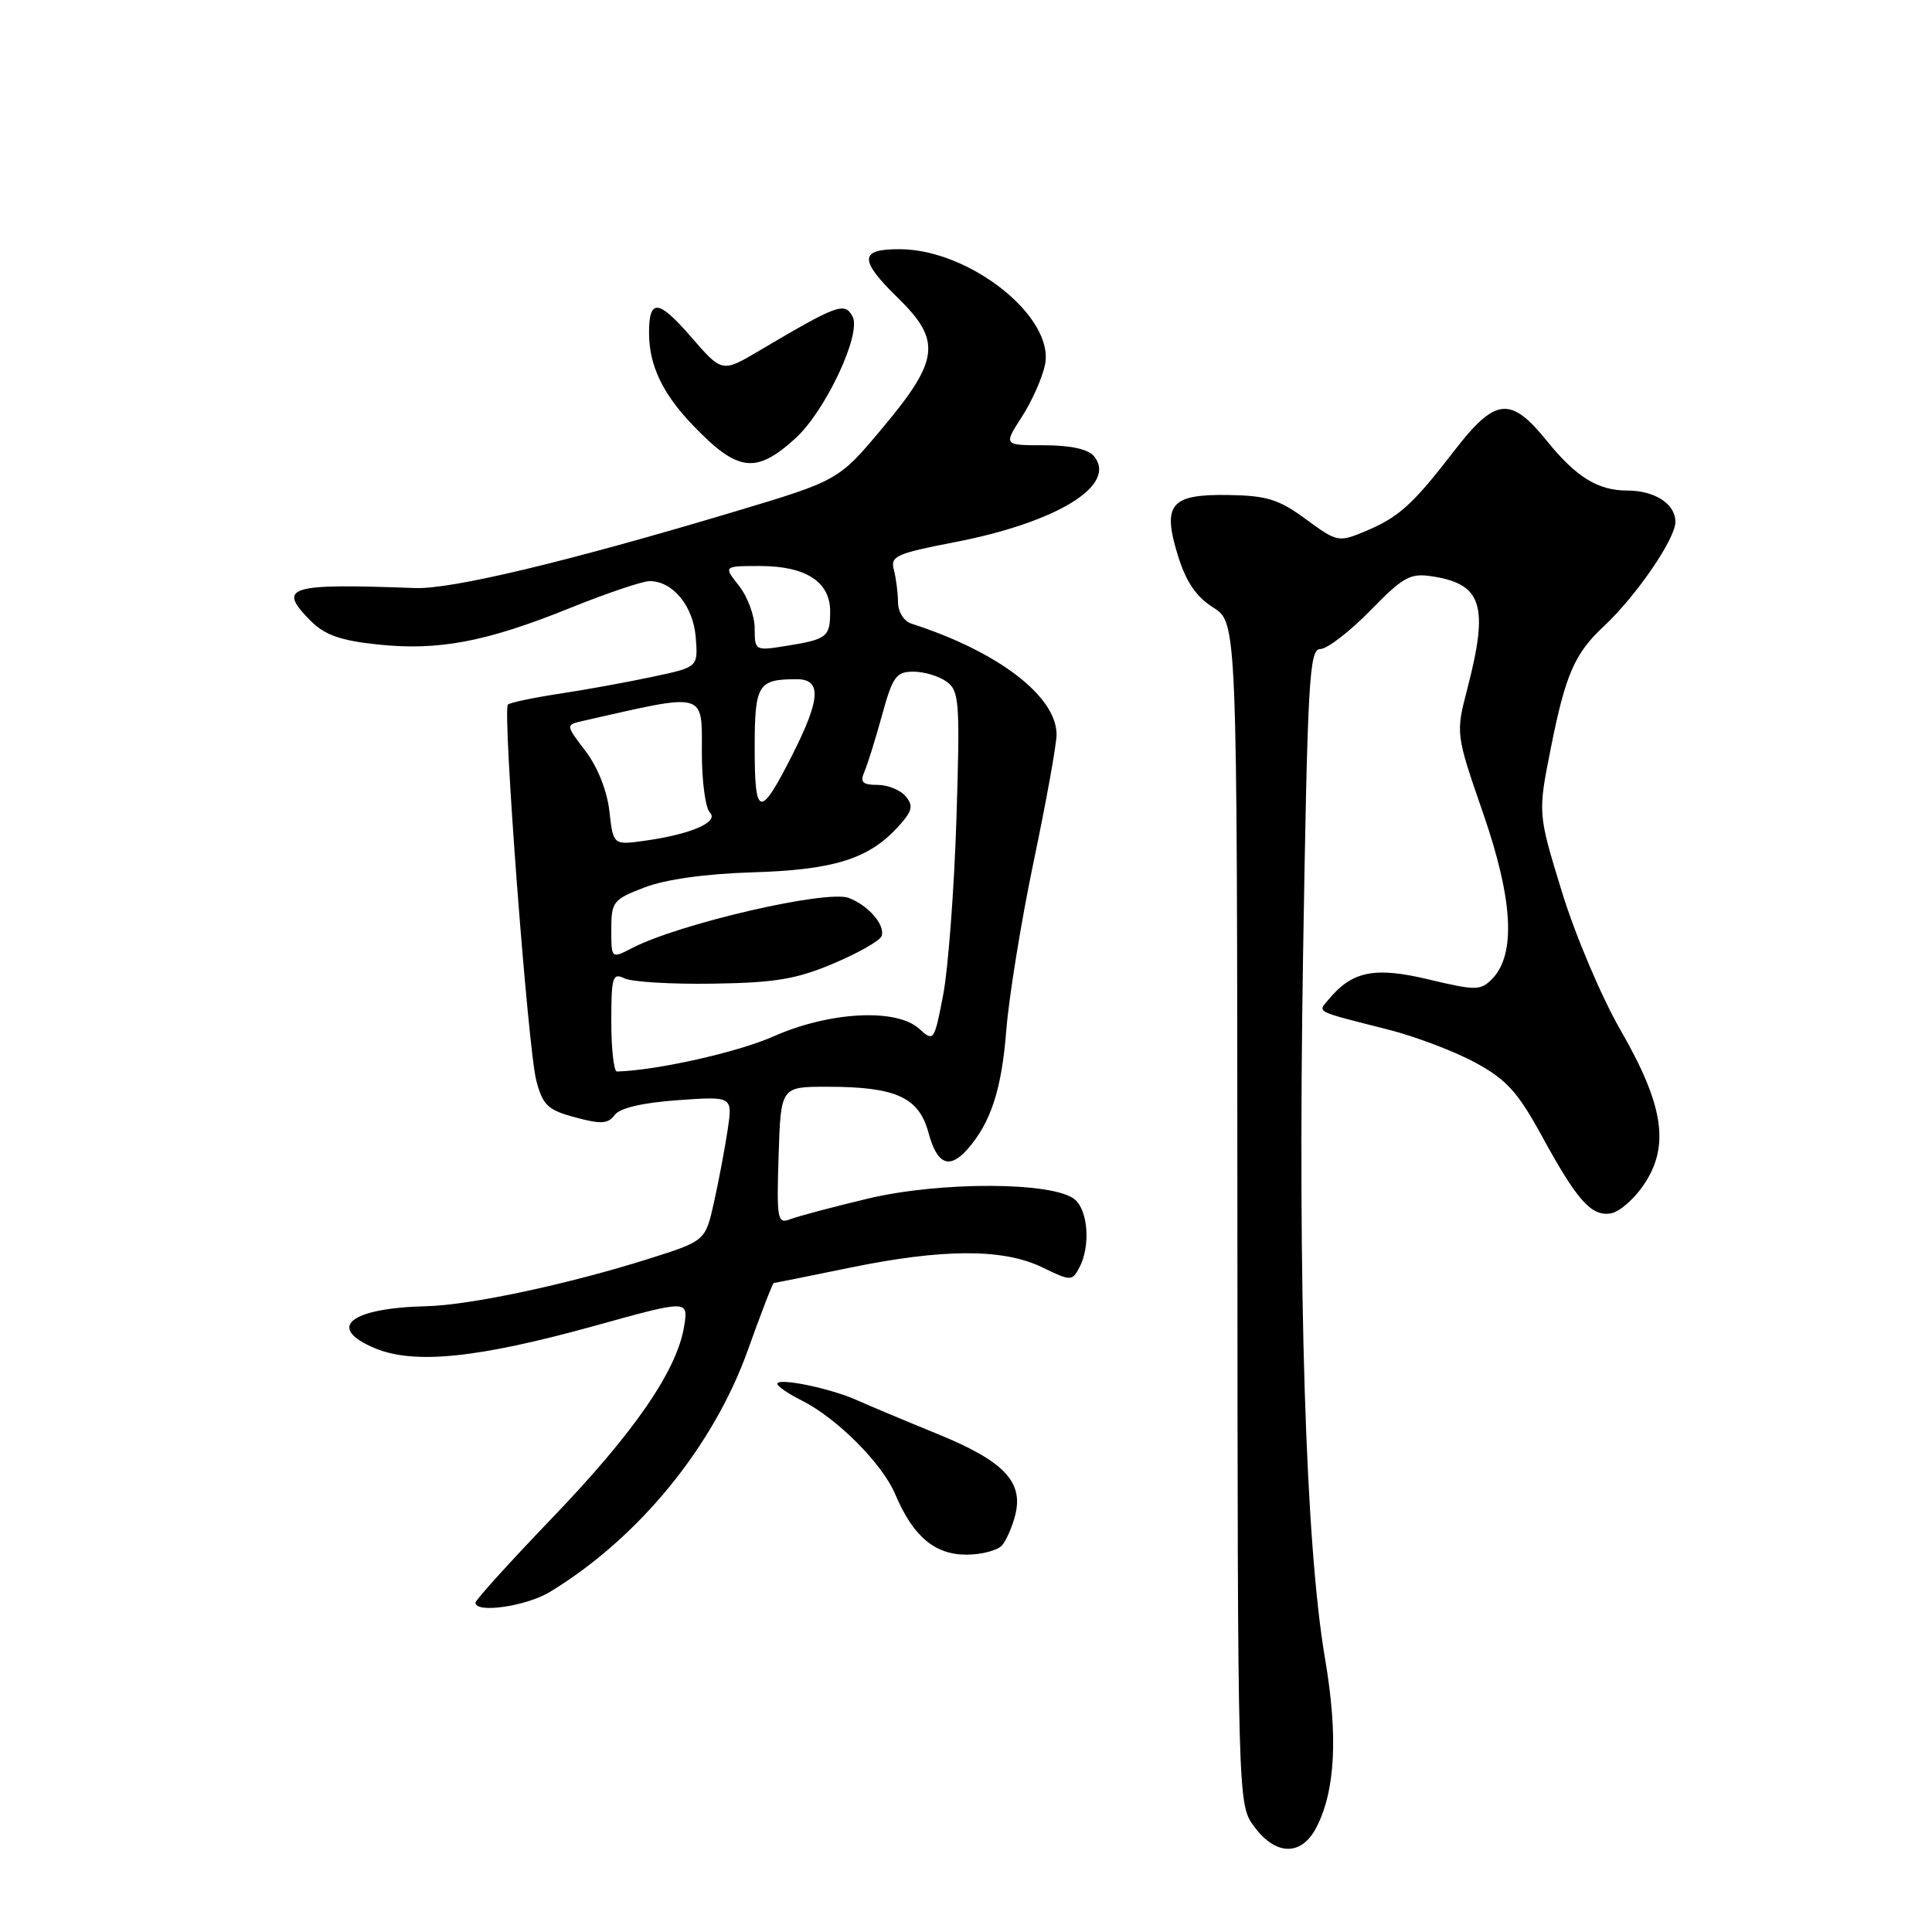 <?xml version="1.0" encoding="UTF-8" standalone="no"?>
<!DOCTYPE svg PUBLIC "-//W3C//DTD SVG 1.1//EN" "http://www.w3.org/Graphics/SVG/1.1/DTD/svg11.dtd" >
<svg xmlns="http://www.w3.org/2000/svg" xmlns:xlink="http://www.w3.org/1999/xlink" version="1.1" viewBox="0 0 256 256">
 <g >
 <path fill="currentColor"
d=" M 174.42 242.16 C 176.95 237.26 177.32 230.03 175.57 219.75 C 172.99 204.63 171.95 171.10 172.66 126.75 C 173.26 90.05 173.48 86.00 174.95 86.00 C 175.84 86.00 178.81 83.72 181.54 80.93 C 185.98 76.39 186.85 75.91 189.84 76.38 C 196.40 77.41 197.28 80.26 194.44 91.22 C 192.88 97.23 192.88 97.23 196.55 107.84 C 200.52 119.34 200.88 126.54 197.66 129.77 C 196.16 131.26 195.51 131.26 189.30 129.78 C 182.16 128.07 179.18 128.67 176.06 132.42 C 174.59 134.19 174.01 133.90 184.00 136.44 C 187.57 137.35 192.74 139.31 195.48 140.80 C 199.61 143.04 201.11 144.69 204.26 150.45 C 208.96 159.06 210.83 161.17 213.41 160.79 C 214.52 160.63 216.50 158.93 217.80 157.00 C 221.28 151.87 220.48 146.49 214.73 136.50 C 212.19 132.09 208.70 123.85 206.95 118.13 C 203.77 107.77 203.77 107.77 205.49 99.14 C 207.42 89.41 208.65 86.58 212.50 83.00 C 216.79 79.00 222.00 71.41 222.00 69.15 C 222.00 66.77 219.28 65.00 215.61 65.00 C 211.74 65.00 208.83 63.20 205.00 58.46 C 200.15 52.45 198.15 52.66 192.68 59.75 C 187.16 66.91 185.35 68.54 180.85 70.42 C 177.37 71.87 177.16 71.83 173.04 68.80 C 169.46 66.17 167.87 65.67 162.78 65.59 C 155.07 65.47 153.97 66.81 156.10 73.68 C 157.16 77.10 158.51 79.08 160.76 80.50 C 163.92 82.50 163.92 82.50 163.96 160.79 C 164.00 239.08 164.00 239.08 166.19 242.04 C 169.05 245.91 172.45 245.96 174.42 242.16 Z  M 72.90 210.92 C 84.65 203.76 94.52 191.69 99.10 178.88 C 100.84 174.00 102.39 170.00 102.53 170.00 C 102.67 170.00 107.15 169.10 112.50 168.00 C 124.93 165.44 132.89 165.42 138.06 167.91 C 141.90 169.77 142.05 169.77 143.01 167.98 C 144.51 165.18 144.20 160.41 142.41 158.93 C 139.59 156.58 124.61 156.53 115.00 158.82 C 110.33 159.94 105.69 161.17 104.69 161.56 C 103.01 162.21 102.90 161.59 103.17 153.13 C 103.46 144.00 103.46 144.00 109.58 144.00 C 118.72 144.00 121.75 145.38 123.03 150.09 C 124.16 154.32 125.81 155.00 128.22 152.25 C 131.30 148.74 132.73 144.33 133.34 136.50 C 133.69 132.10 135.32 122.01 136.98 114.09 C 138.64 106.16 140.00 98.62 140.00 97.34 C 140.00 92.25 132.25 86.33 120.75 82.63 C 119.77 82.31 118.99 81.06 118.99 79.78 C 118.98 78.53 118.73 76.60 118.44 75.50 C 117.96 73.70 118.76 73.34 126.41 71.86 C 140.08 69.23 148.13 64.27 144.95 60.44 C 144.18 59.51 141.83 59.00 138.36 59.00 C 132.97 59.00 132.97 59.00 135.39 55.25 C 136.73 53.19 138.11 50.07 138.47 48.32 C 139.77 42.02 128.52 33.07 119.25 33.02 C 113.84 32.99 113.79 34.41 119.00 39.50 C 124.76 45.12 124.46 47.71 117.04 56.58 C 111.13 63.66 111.13 63.66 97.31 67.80 C 75.15 74.44 59.84 78.10 55.00 77.92 C 38.05 77.29 36.65 77.74 41.24 82.34 C 43.06 84.15 45.19 84.89 50.07 85.40 C 58.13 86.25 64.43 85.05 75.60 80.54 C 80.43 78.59 85.15 77.00 86.08 77.00 C 89.16 77.00 91.86 80.30 92.19 84.45 C 92.50 88.40 92.50 88.40 86.50 89.67 C 83.20 90.38 77.64 91.39 74.14 91.92 C 70.65 92.45 67.57 93.10 67.30 93.36 C 66.56 94.11 69.95 139.02 71.07 143.22 C 71.93 146.46 72.60 147.09 76.23 148.06 C 79.64 148.98 80.58 148.92 81.45 147.74 C 82.12 146.82 85.11 146.12 89.79 145.78 C 97.08 145.26 97.08 145.26 96.42 149.71 C 96.05 152.16 95.24 156.47 94.61 159.29 C 93.47 164.42 93.47 164.42 85.99 166.79 C 75.29 170.17 62.32 172.94 56.50 173.08 C 46.36 173.32 43.17 175.92 49.66 178.64 C 54.90 180.83 63.30 179.97 78.86 175.66 C 91.22 172.23 91.22 172.23 90.65 175.75 C 89.71 181.58 84.06 189.79 73.25 201.05 C 67.61 206.92 63.00 212.02 63.00 212.36 C 63.00 213.82 69.76 212.84 72.90 210.92 Z  M 132.80 204.74 C 133.37 204.05 134.15 202.25 134.53 200.74 C 135.63 196.34 133.01 193.60 124.30 190.04 C 120.01 188.29 115.15 186.25 113.50 185.51 C 110.00 183.94 103.00 182.51 103.00 183.36 C 103.00 183.69 104.46 184.68 106.25 185.58 C 110.93 187.94 116.91 193.94 118.62 197.99 C 120.98 203.57 123.84 206.00 128.05 206.00 C 130.09 206.00 132.22 205.43 132.80 204.74 Z  M 105.38 58.10 C 109.37 54.48 114.19 44.23 112.97 41.94 C 111.92 39.99 111.01 40.32 100.59 46.48 C 95.68 49.38 95.68 49.38 91.56 44.63 C 87.24 39.65 86.00 39.53 86.00 44.10 C 86.00 48.39 87.78 52.15 91.81 56.35 C 97.75 62.54 100.14 62.85 105.38 58.10 Z  M 81.00 135.39 C 81.00 129.44 81.17 128.87 82.75 129.64 C 83.71 130.11 89.00 130.43 94.50 130.34 C 102.74 130.22 105.55 129.74 110.48 127.65 C 113.77 126.26 116.62 124.63 116.82 124.03 C 117.31 122.56 115.08 119.98 112.46 118.98 C 109.54 117.87 90.03 122.38 83.78 125.61 C 81.00 127.05 81.00 127.05 81.00 123.16 C 81.00 119.48 81.24 119.18 85.43 117.58 C 88.19 116.52 93.53 115.78 99.68 115.59 C 110.40 115.27 115.04 113.84 118.90 109.66 C 120.89 107.50 121.08 106.80 120.02 105.53 C 119.33 104.69 117.64 104.00 116.27 104.00 C 114.28 104.00 113.94 103.65 114.54 102.25 C 114.96 101.29 116.01 97.91 116.88 94.75 C 118.28 89.64 118.75 89.00 121.04 89.00 C 122.46 89.00 124.44 89.60 125.44 90.33 C 127.12 91.56 127.22 93.01 126.73 108.58 C 126.43 117.89 125.64 128.34 124.98 131.80 C 123.79 137.99 123.73 138.07 121.79 136.31 C 118.77 133.57 109.90 134.04 102.49 137.33 C 97.76 139.43 87.00 141.84 81.75 141.98 C 81.34 141.99 81.00 139.03 81.00 135.39 Z  M 80.75 107.50 C 80.45 104.80 79.19 101.63 77.59 99.53 C 74.94 96.05 74.94 96.05 77.22 95.53 C 93.77 91.77 93.00 91.56 93.00 99.80 C 93.00 103.54 93.48 107.08 94.06 107.66 C 95.32 108.92 91.56 110.55 85.38 111.41 C 81.26 111.98 81.26 111.98 80.75 107.50 Z  M 100.00 99.17 C 100.00 90.67 100.41 90.00 105.58 90.00 C 108.88 90.00 108.74 92.60 105.02 99.96 C 100.71 108.49 100.00 108.38 100.00 99.17 Z  M 100.00 83.26 C 100.00 81.62 99.07 79.08 97.93 77.63 C 95.85 75.00 95.85 75.00 100.70 75.00 C 106.77 75.00 110.00 77.09 110.00 81.00 C 110.00 84.40 109.60 84.72 104.15 85.59 C 100.06 86.25 100.00 86.21 100.00 83.26 Z "/>
</g>
</svg>